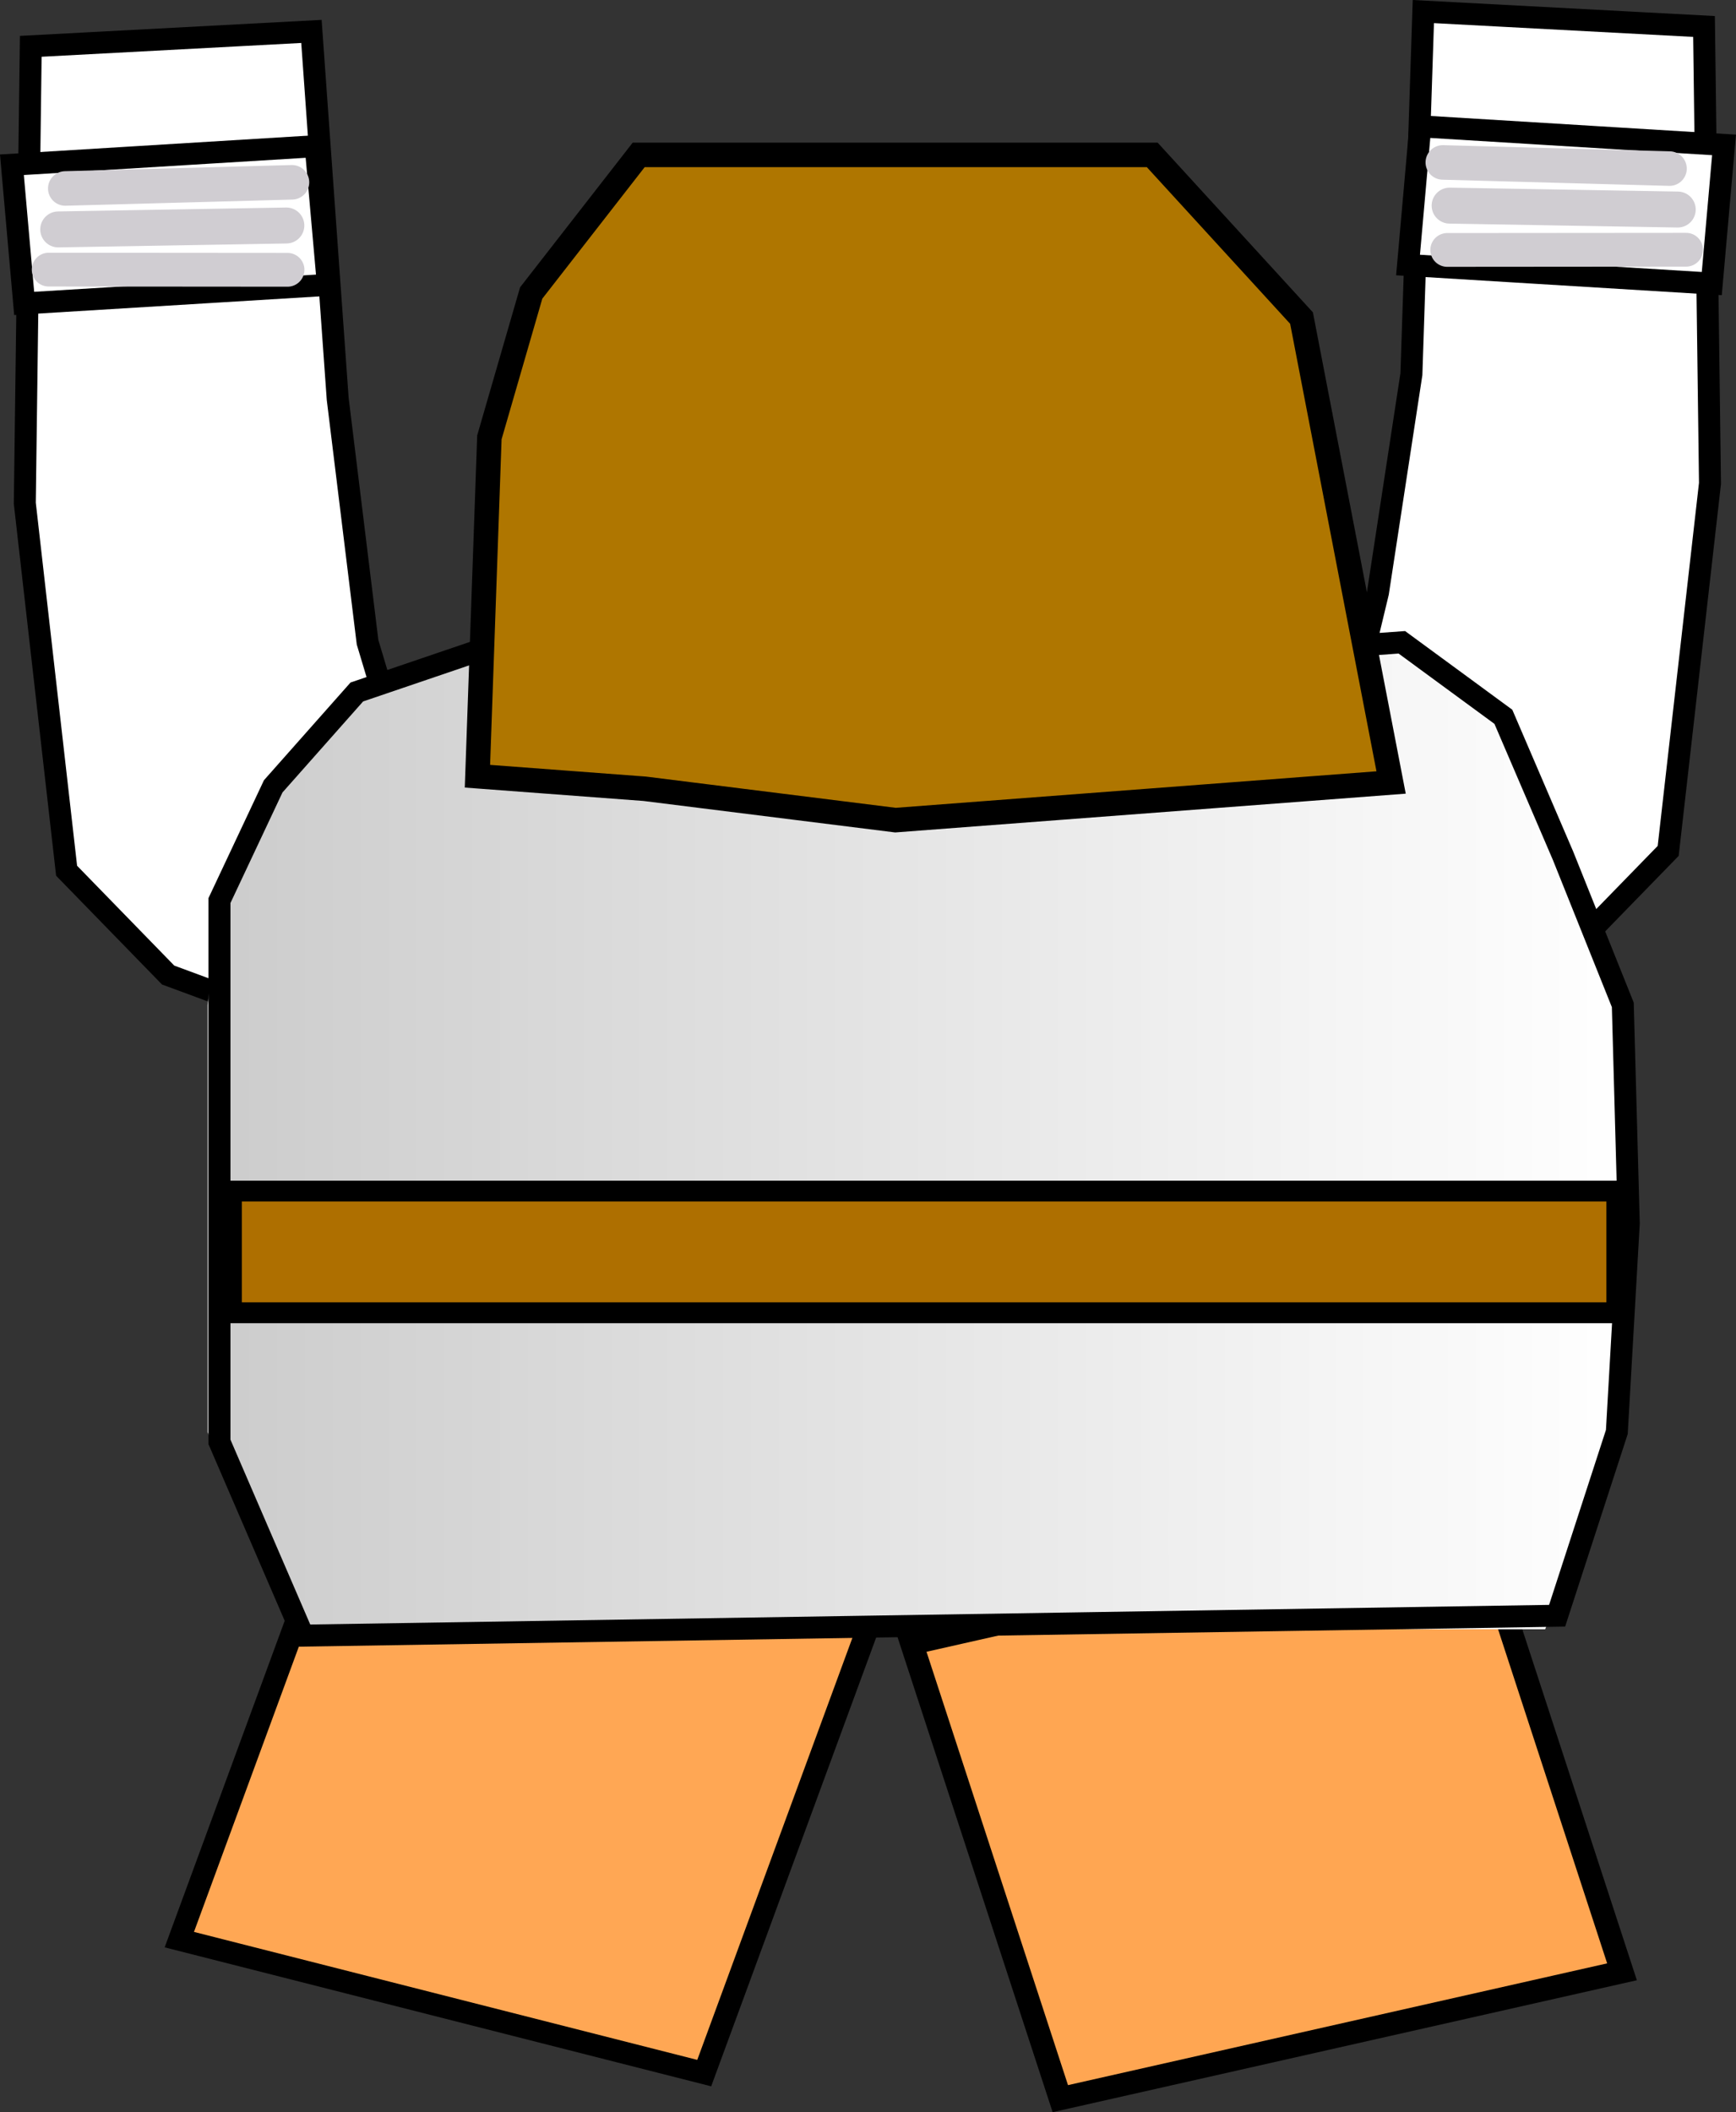 <svg version="1.1" xmlns="http://www.w3.org/2000/svg" xmlns:xlink="http://www.w3.org/1999/xlink" width="72.677" height="88.413" viewBox="0,0,72.677,88.413"><rect x="0" y="0" width="72.677" height="88.413" fill="#333333" stroke="none"/><defs><linearGradient x1="212.9" y1="204.193" x2="272.4" y2="204.193" gradientUnits="userSpaceOnUse" id="color-1"><stop offset="0" stop-color="#cccccc"/><stop offset="1" stop-color="#ffffff"/></linearGradient></defs><g transform="translate(-204.212,-180.983)"><g data-paper-data="{&quot;isPaintingLayer&quot;:true}" fill-rule="nonzero" stroke-linejoin="miter" stroke-miterlimit="10" stroke-dasharray="" stroke-dashoffset="0" style="mix-blend-mode: normal"><g fill="#ffffff"><path d="M275.8,201.216l-1.75,15.384l-4.25,4.366l-6.75,2.495l-9.75,-0.208l4.35,-4.366l2.75,-6.86l1.5,-6.237l1.4,-9.147l0.5,-15.176l11.75,0.624z" stroke="#000000" stroke-width="0.92" stroke-linecap="round"/><path d="M275.875,192.853l-12.716,-0.777l0.513,-5.805l12.716,0.777z" stroke="#000000" stroke-width="0.919" stroke-linecap="butt"/><path d="M264.8,191.445l10,-0.008" stroke="#d0cdd2" stroke-width="1.414" stroke-linecap="round"/><path d="M264.615,187.782l9.49,0.258" stroke="#d0cdd2" stroke-width="1.446" stroke-linecap="round"/><path d="M264.9,189.59l9.55,0.164" stroke="#d0cdd2" stroke-width="1.505" stroke-linecap="round"/></g><g fill="#ffffff"><path d="M205.5,182.922l11.75,-0.624l1.1,15.384l1.25,10.187l2,6.652l1.75,6.652l4.4,2.91l-9.75,0.208l-6.75,-2.495l-4.25,-4.366l-1.75,-15.384z" stroke="#000000" stroke-width="0.92" stroke-linecap="round"/><path d="M204.711,187.879l12.716,-0.777l0.513,5.805l-12.716,0.777z" stroke="#000000" stroke-width="0.919" stroke-linecap="butt"/><path d="M206.25,192.269l10,0.008" stroke="#d0cdd2" stroke-width="1.414" stroke-linecap="round"/><path d="M206.945,188.872l9.49,-0.258" stroke="#d0cdd2" stroke-width="1.446" stroke-linecap="round"/><path d="M216.2,190.422l-9.55,0.164" stroke="#d0cdd2" stroke-width="1.505" stroke-linecap="round"/></g><g fill="#ffa652" stroke-linecap="butt"><path d="M241.427,247.396l23.306,-5.263l6.879,21.065l-23.306,5.263z" stroke="none" stroke-width="0.872"/><path d="M242.378,249.77l23.515,-5.31l6.224,19.059l-23.515,5.31z" stroke="#000000" stroke-width="0.963"/></g><g fill="#ffa754" stroke-linecap="butt"><path d="M219.347,240.847l22.473,5.713l-7.675,20.875l-22.473,-5.713z" stroke="none" stroke-width="0.859"/><path d="M218.663,243.285l21.975,5.587l-6.944,18.887l-21.975,-5.587z" stroke="#000000" stroke-width="0.929"/></g><path d="M215.15,215.132l1.75,-2.501l2.5,-2.464l4.5,-2.24l8.5,-2.613l10,-1.12l17.75,2.987l5,2.539l3,2.501l1.5,3.547l1.5,4.555l1.25,5.824v8.549l-1,7.877l-2.5,6.608h-52.5l-3.5,-8.251v-6.645v-11.237l0.5,-3.957z" fill="url(#color-1)" stroke="none" stroke-width="0.882" stroke-linecap="round"/><path d="M213.032,230.944h59.55v4.989h-59.55z" fill="#ae6f00" stroke="none" stroke-width="0.929" stroke-linecap="butt"/><path d="M213.9,230.84h58v5.093h-58z" fill="none" stroke="#000000" stroke-width="0.874" stroke-linecap="butt"/><path d="M224.65,208.077l18,1.247l20.25,-1.455l4.25,3.118l2.5,5.821l2.5,6.237l0.25,9.147l-0.5,8.731l-2.5,7.692l-52.5,0.832l-3.5,-8.108v-22.66l2.25,-4.781l3.5,-3.95z" fill="none" stroke="#000000" stroke-width="0.92" stroke-linecap="round"/><g fill="#af7600" stroke-linecap="round"><g><path d="M231.6,188.749l21.142,0.788l4.631,5.044l1.745,5.727l2.282,12.347l-19.196,1.629l-15.907,-2.154l-0.269,-12.872l1.879,-6.252z" stroke="#ffffff" stroke-width="2.411"/><path d="M228.178,208.485l0.562,-11.559l2.527,-6.305" stroke="#f9f9f9" stroke-width="2.175"/><path d="M231.716,208.485l0.393,-11.243l1.685,-6.41" stroke="#f9f9f9" stroke-width="2.175"/><path d="M235.479,209.536l0.281,-10.613l0.449,-7.986" stroke="#f9f9f9" stroke-width="2.175"/><path d="M239.243,190.937l0.73,6.2l-0.562,12.714" stroke="#f9f9f9" stroke-width="2.175"/><path d="M242.219,190.621l1.404,5.989l0.843,14.658" stroke="#f9f9f9" stroke-width="2.175"/><path d="M246.432,191.567l1.797,3.783z" stroke="#f9f9f9" stroke-width="2.175"/><path d="M248.229,195.35v15.552" stroke="#f9f9f9" stroke-width="2.175"/><path d="M247.106,192.723l-1.348,-1.944z" stroke="#f9f9f9" stroke-width="2.175"/><path d="M248.566,190.832l2.64,4.203l0.73,15.552" stroke="#f9f9f9" stroke-width="2.175"/><path d="M252.329,190.621l2.247,4.623l1.292,15.762" stroke="#f9f9f9" stroke-width="2.175"/></g><path d="M230.95,187.467h21.5l6.25,6.83l3.75,19.439l-20.75,1.576l-10.5,-1.313l-7,-0.525l0.5,-14.185l1.75,-6.042z" stroke="#000000" stroke-width="1.026"/></g></g></g></svg>
